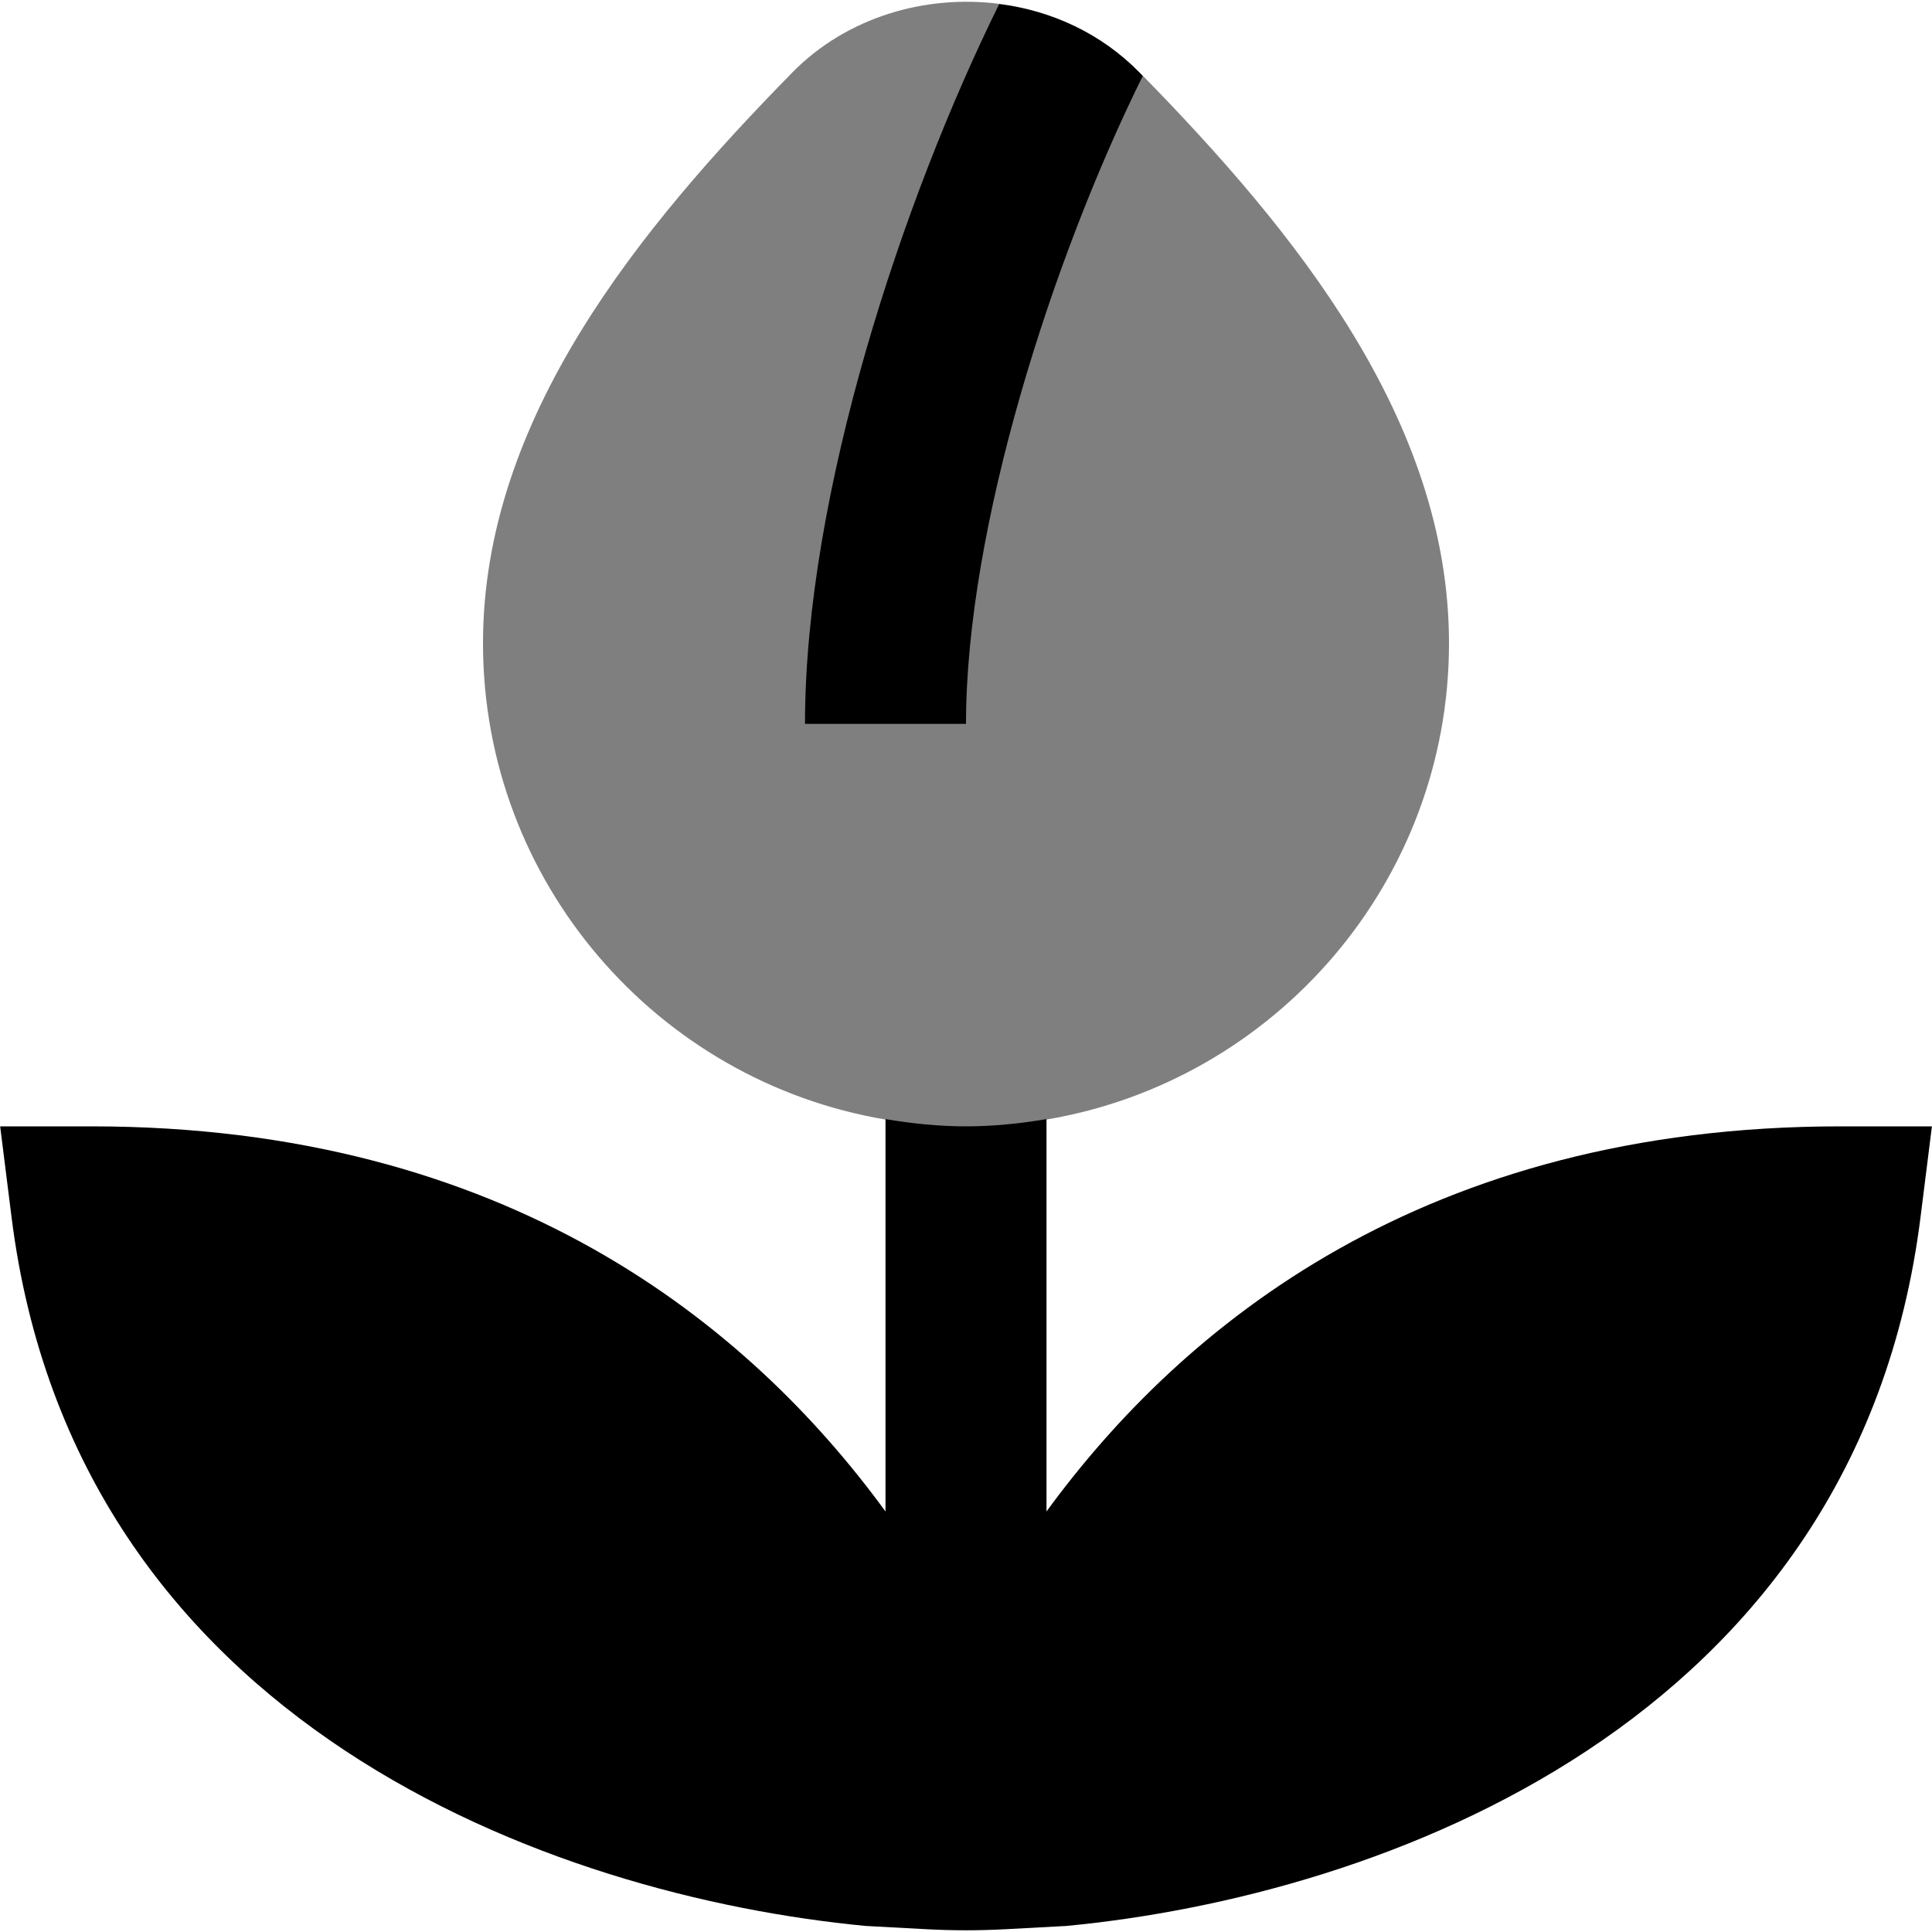 <svg id="Layer_1" viewBox="0 0 24 24" xmlns="http://www.w3.org/2000/svg" data-name="Layer 1"><g opacity=".5"><path d="m13.023 1.145-.61-1.097c-.919-.118-1.895.165-2.569.851-1.901 1.939-3.844 4.299-3.844 7.092 0 2.968 2.165 5.439 4.999 5.916l1.001 1.201 1.001-1.201c2.834-.478 4.999-2.949 4.999-5.916 0-2.773-1.916-5.119-3.803-7.05-.014-.014-1.174.204-1.174.204z"/></g><path d="m12 8.992c0-2.434 1.069-5.771 2.196-8.049-.013-.014-.027-.029-.04-.042-.476-.486-1.092-.769-1.743-.852-1.203 2.435-2.413 6.085-2.413 8.943z"/><path d="m22.865 13.992c-5.165 0-8.173 2.467-9.865 4.784v-4.874c-.326.055-.659.09-1 .09s-.674-.035-1-.09v4.874c-1.692-2.318-4.7-4.784-9.865-4.784h-1.133l.141 1.124c.788 6.305 6.719 8.438 10.613 8.809l.763.041c.321.017.642.017.963 0l.763-.041c3.895-.371 9.825-2.503 10.613-8.809l.141-1.124h-1.133z"/></svg>